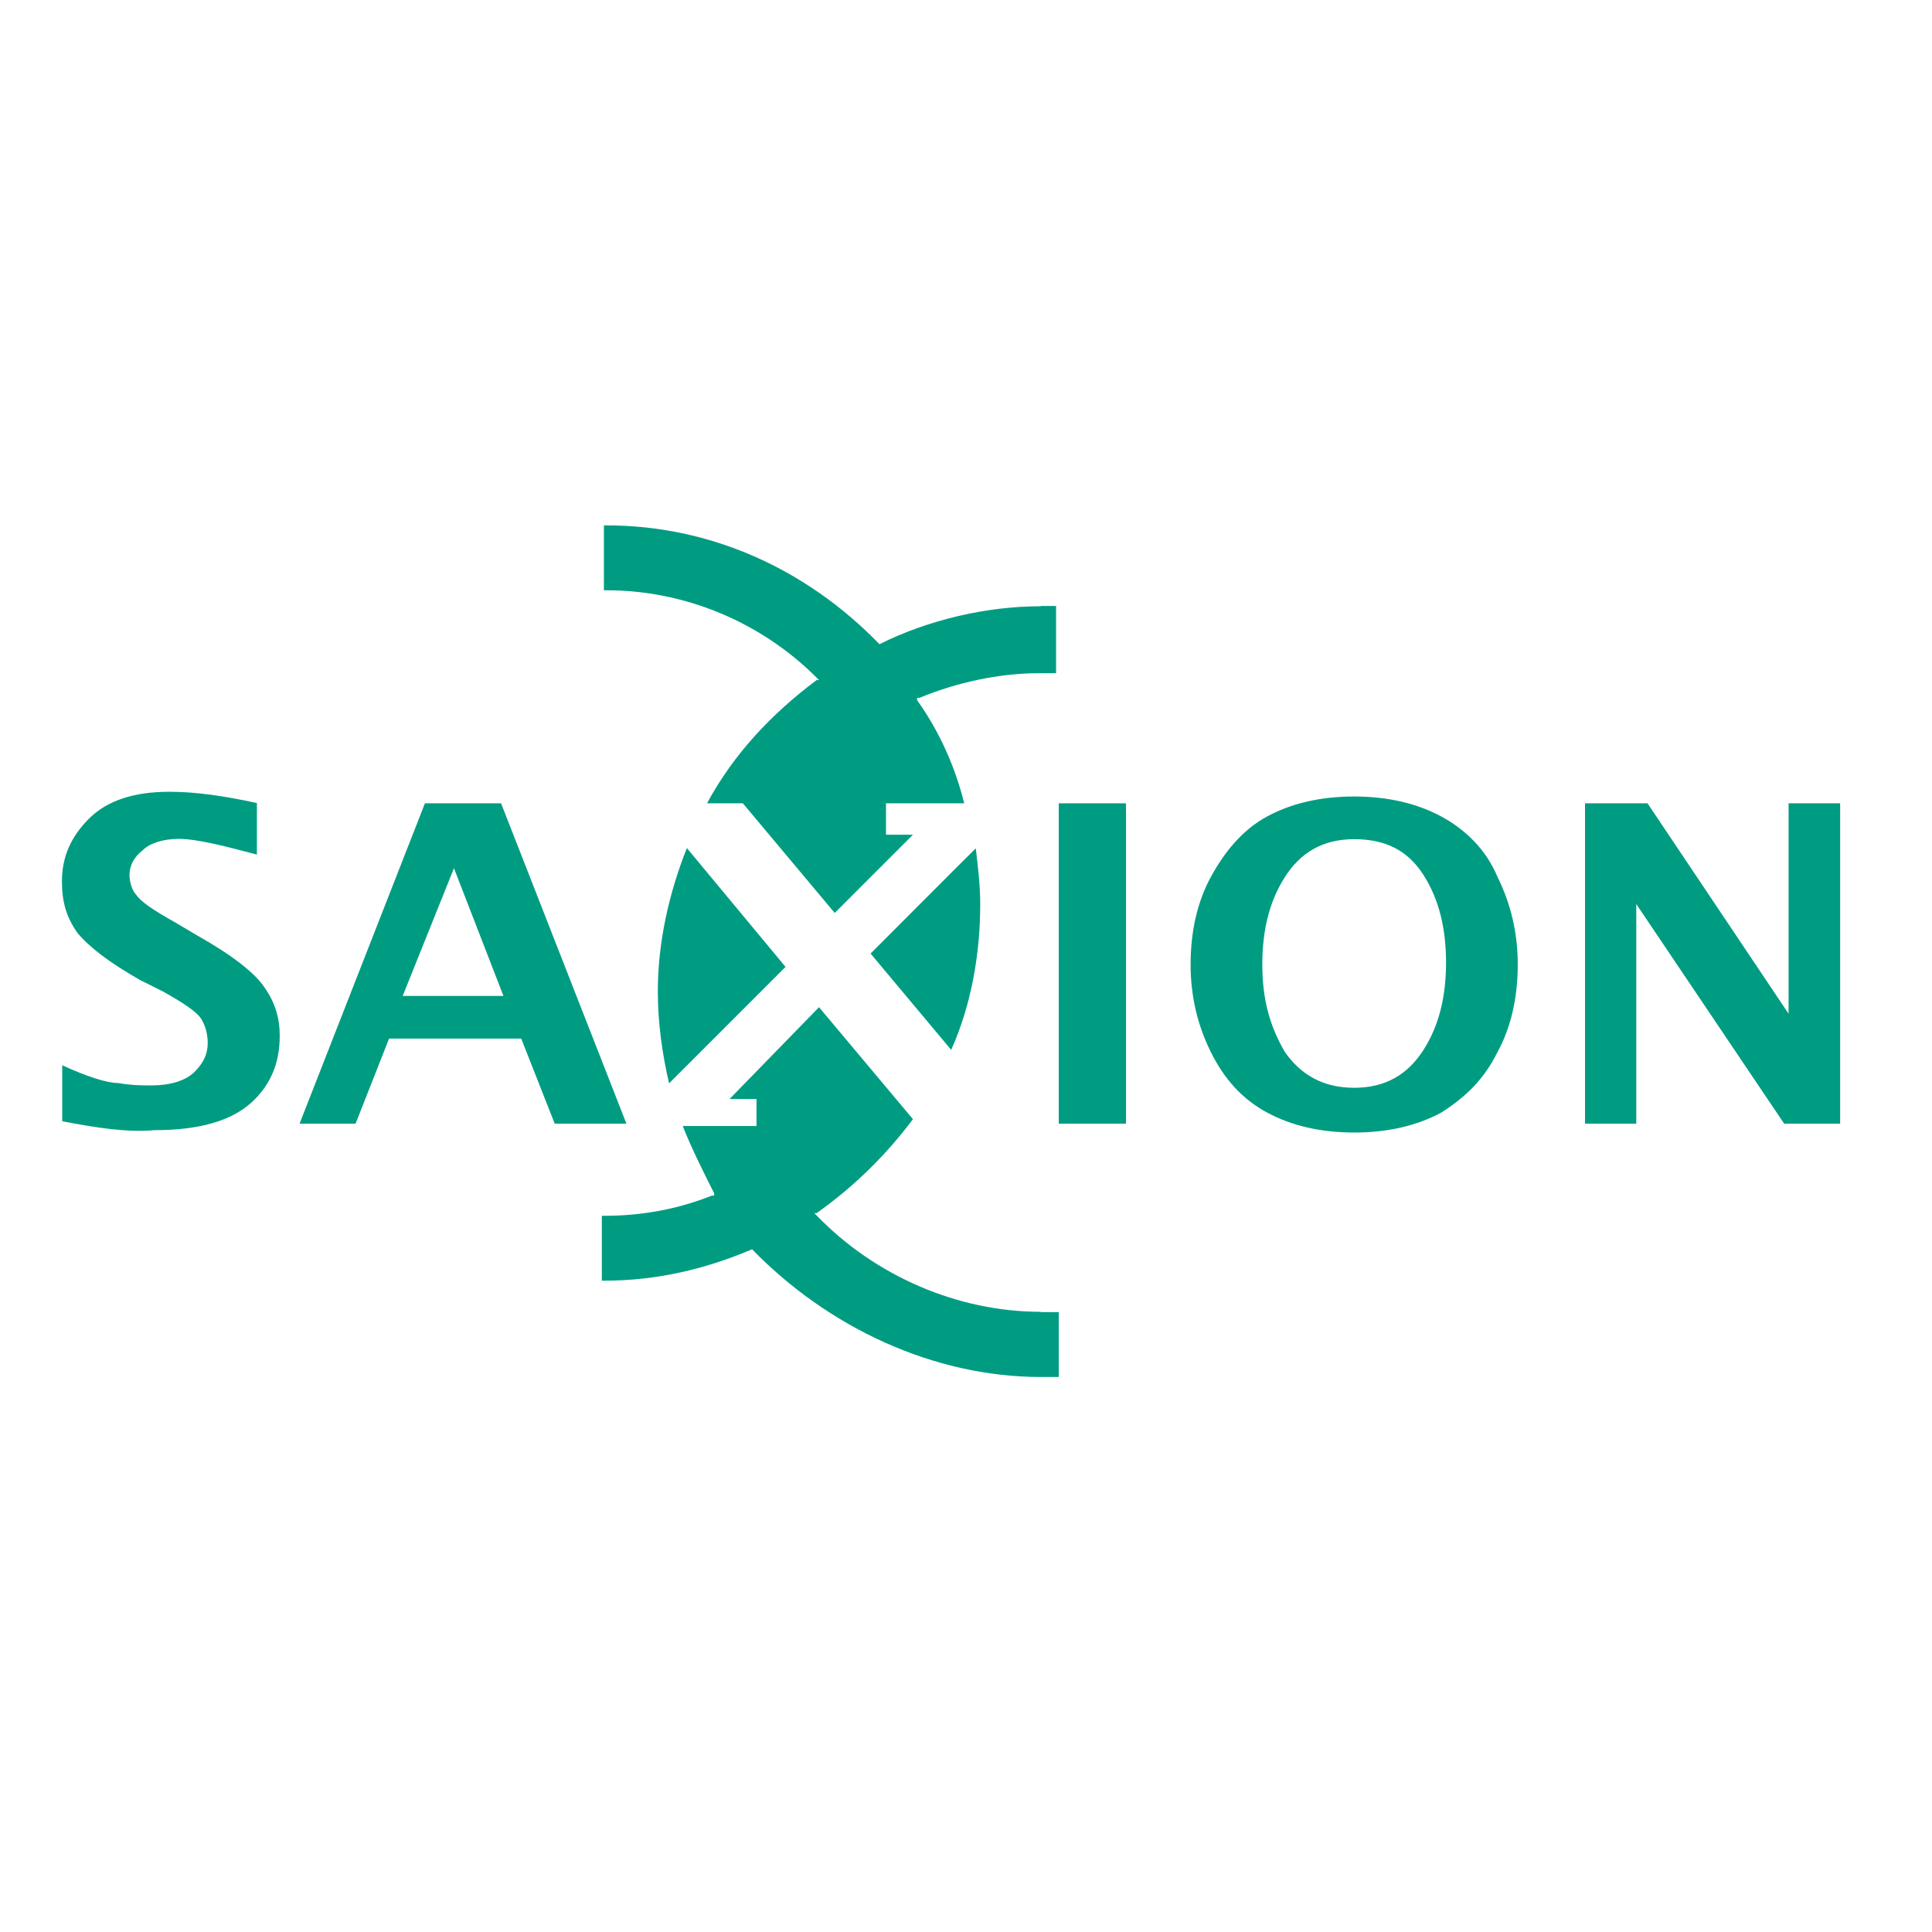 <svg version="1.1" id="layer" xmlns="http://www.w3.org/2000/svg" xmlns:xlink="http://www.w3.org/1999/xlink" x="0px" y="0px"
	 viewBox="0 0 652 652" style="enable-background:new 0 0 652 652;" xml:space="preserve">
<style type="text/css">
	.st0{fill:#009C82;}
</style>
<path class="st0" d="M101.1,379.2l42.3-108.1h25.7l42.3,108.1h-24.2l-11.3-28.7h-44.6L120,379.2H101.1z M135.9,336.1h34L153.2,293
	C153.2,293,135.9,336.1,135.9,336.1z M21,378.4v-18.9c8.3,3.8,15.1,6,18.9,6c4.5,0.8,8.3,0.8,11.3,0.8c6,0,11.3-1.5,14.4-4.5
	c3-3,4.5-6,4.5-9.8c0-3-0.8-6-2.3-8.3c-1.5-2.3-6-5.3-12.8-9.1l-7.6-3.8c-10.6-6-17.4-11.3-21.2-15.9c-3.8-5.3-5.3-10.6-5.3-17.4
	c0-8.3,3-15.1,9.1-21.2s15.1-9.1,27.2-9.1c9.1,0,18.9,1.5,29.5,3.8v17.4c-11.3-3-20.4-5.3-26.4-5.3c-5.3,0-9.8,1.5-12.1,3.8
	c-3,2.3-4.5,5.3-4.5,8.3c0,2.3,0.8,5.3,2.3,6.8c1.5,2.3,6,5.3,12.8,9.1l7.6,4.5c12.1,6.8,19.6,12.8,22.7,17.4
	c3.8,5.3,5.3,10.6,5.3,16.6c0,9.1-3,16.6-9.8,22.7c-6.8,6-17.4,9.1-32.5,9.1C42.9,382.2,33.1,380.7,21,378.4z M357.3,379.2V271.1
	h22.7v108.1H357.3z M457,382.2c-11.3,0-21.2-2.3-29.5-6.8c-8.3-4.5-14.4-11.3-18.9-20.4c-4.5-9.1-6.8-18.9-6.8-29.5
	c0-11.3,2.3-21.2,6.8-29.5c4.5-8.3,10.6-15.9,18.9-20.4c8.3-4.5,18.1-6.8,29.5-6.8c11.3,0,21.2,2.3,29.5,6.8s15.1,11.3,18.9,20.4
	c4.5,9.1,6.8,18.9,6.8,29.5c0,11.3-2.3,21.2-6.8,29.5c-4.5,9.1-10.6,15.1-18.9,20.4C478.2,379.9,468.4,382.2,457,382.2z M457,367.1
	c10.6,0,18.1-4.5,23.4-12.8c5.3-8.3,7.6-18.1,7.6-29.5c0-11.3-2.3-21.2-7.6-29.5s-12.8-12.1-23.4-12.1c-10.6,0-18.1,4.5-23.4,12.8
	c-5.3,8.3-7.6,18.1-7.6,29.5c0,11.3,2.3,20.4,7.6,29.5C438.9,362.6,446.4,367.1,457,367.1z M534.9,379.2V271.1H556l47.6,71v-71H621
	v108.1h-18.9l-49.9-74.1v74.1C552.2,379.2,534.9,379.2,534.9,379.2z M231.8,286.2c-6,15.1-9.8,31.7-9.8,48.4c0,10.6,1.5,21.2,3.8,31
	l39.3-39.3C265.1,326.3,231.8,286.2,231.8,286.2z M351.2,204.6c-18.1,0-37.8,4.5-54.4,12.8c-24.9-25.7-57.4-40.1-92.2-40.1h-0.8
	v21.9h0.8c26.4,0,52.1,10.6,71,29.5l0.8,0.8h-0.8c-15.1,11.3-28,24.9-37,41.6h12.1l31,37l26.4-26.4h-9.1v-10.6h26.4
	c-3-12.1-8.3-24.2-15.9-34.8v-0.8h0.8c12.8-5.3,27.2-8.3,40.1-8.3h6v-22.7H351.2z M293.8,321.8l27.2,32.5
	c6.8-15.1,9.8-32.5,9.8-49.1c0-6.8-0.8-12.8-1.5-18.9C329.3,286.2,293.8,321.8,293.8,321.8z M351.2,442.7c-28,0-55.9-12.1-75.6-32.5
	l-0.8-0.8h0.8c12.8-9.1,23.4-19.6,32.5-31.7l-31.7-37.8l-30.2,31h9.1v9.1h-24.9c3,7.6,6.8,15.1,10.6,22.7v0.8h-0.8
	c-11.3,4.5-23.4,6.8-36.3,6.8h-0.8v21.9h0.8c17.4,0,34-3.8,49.9-10.6c25.7,26.4,61.2,43.1,97.5,43.1h6v-21.9H351.2z"/>
</svg>
